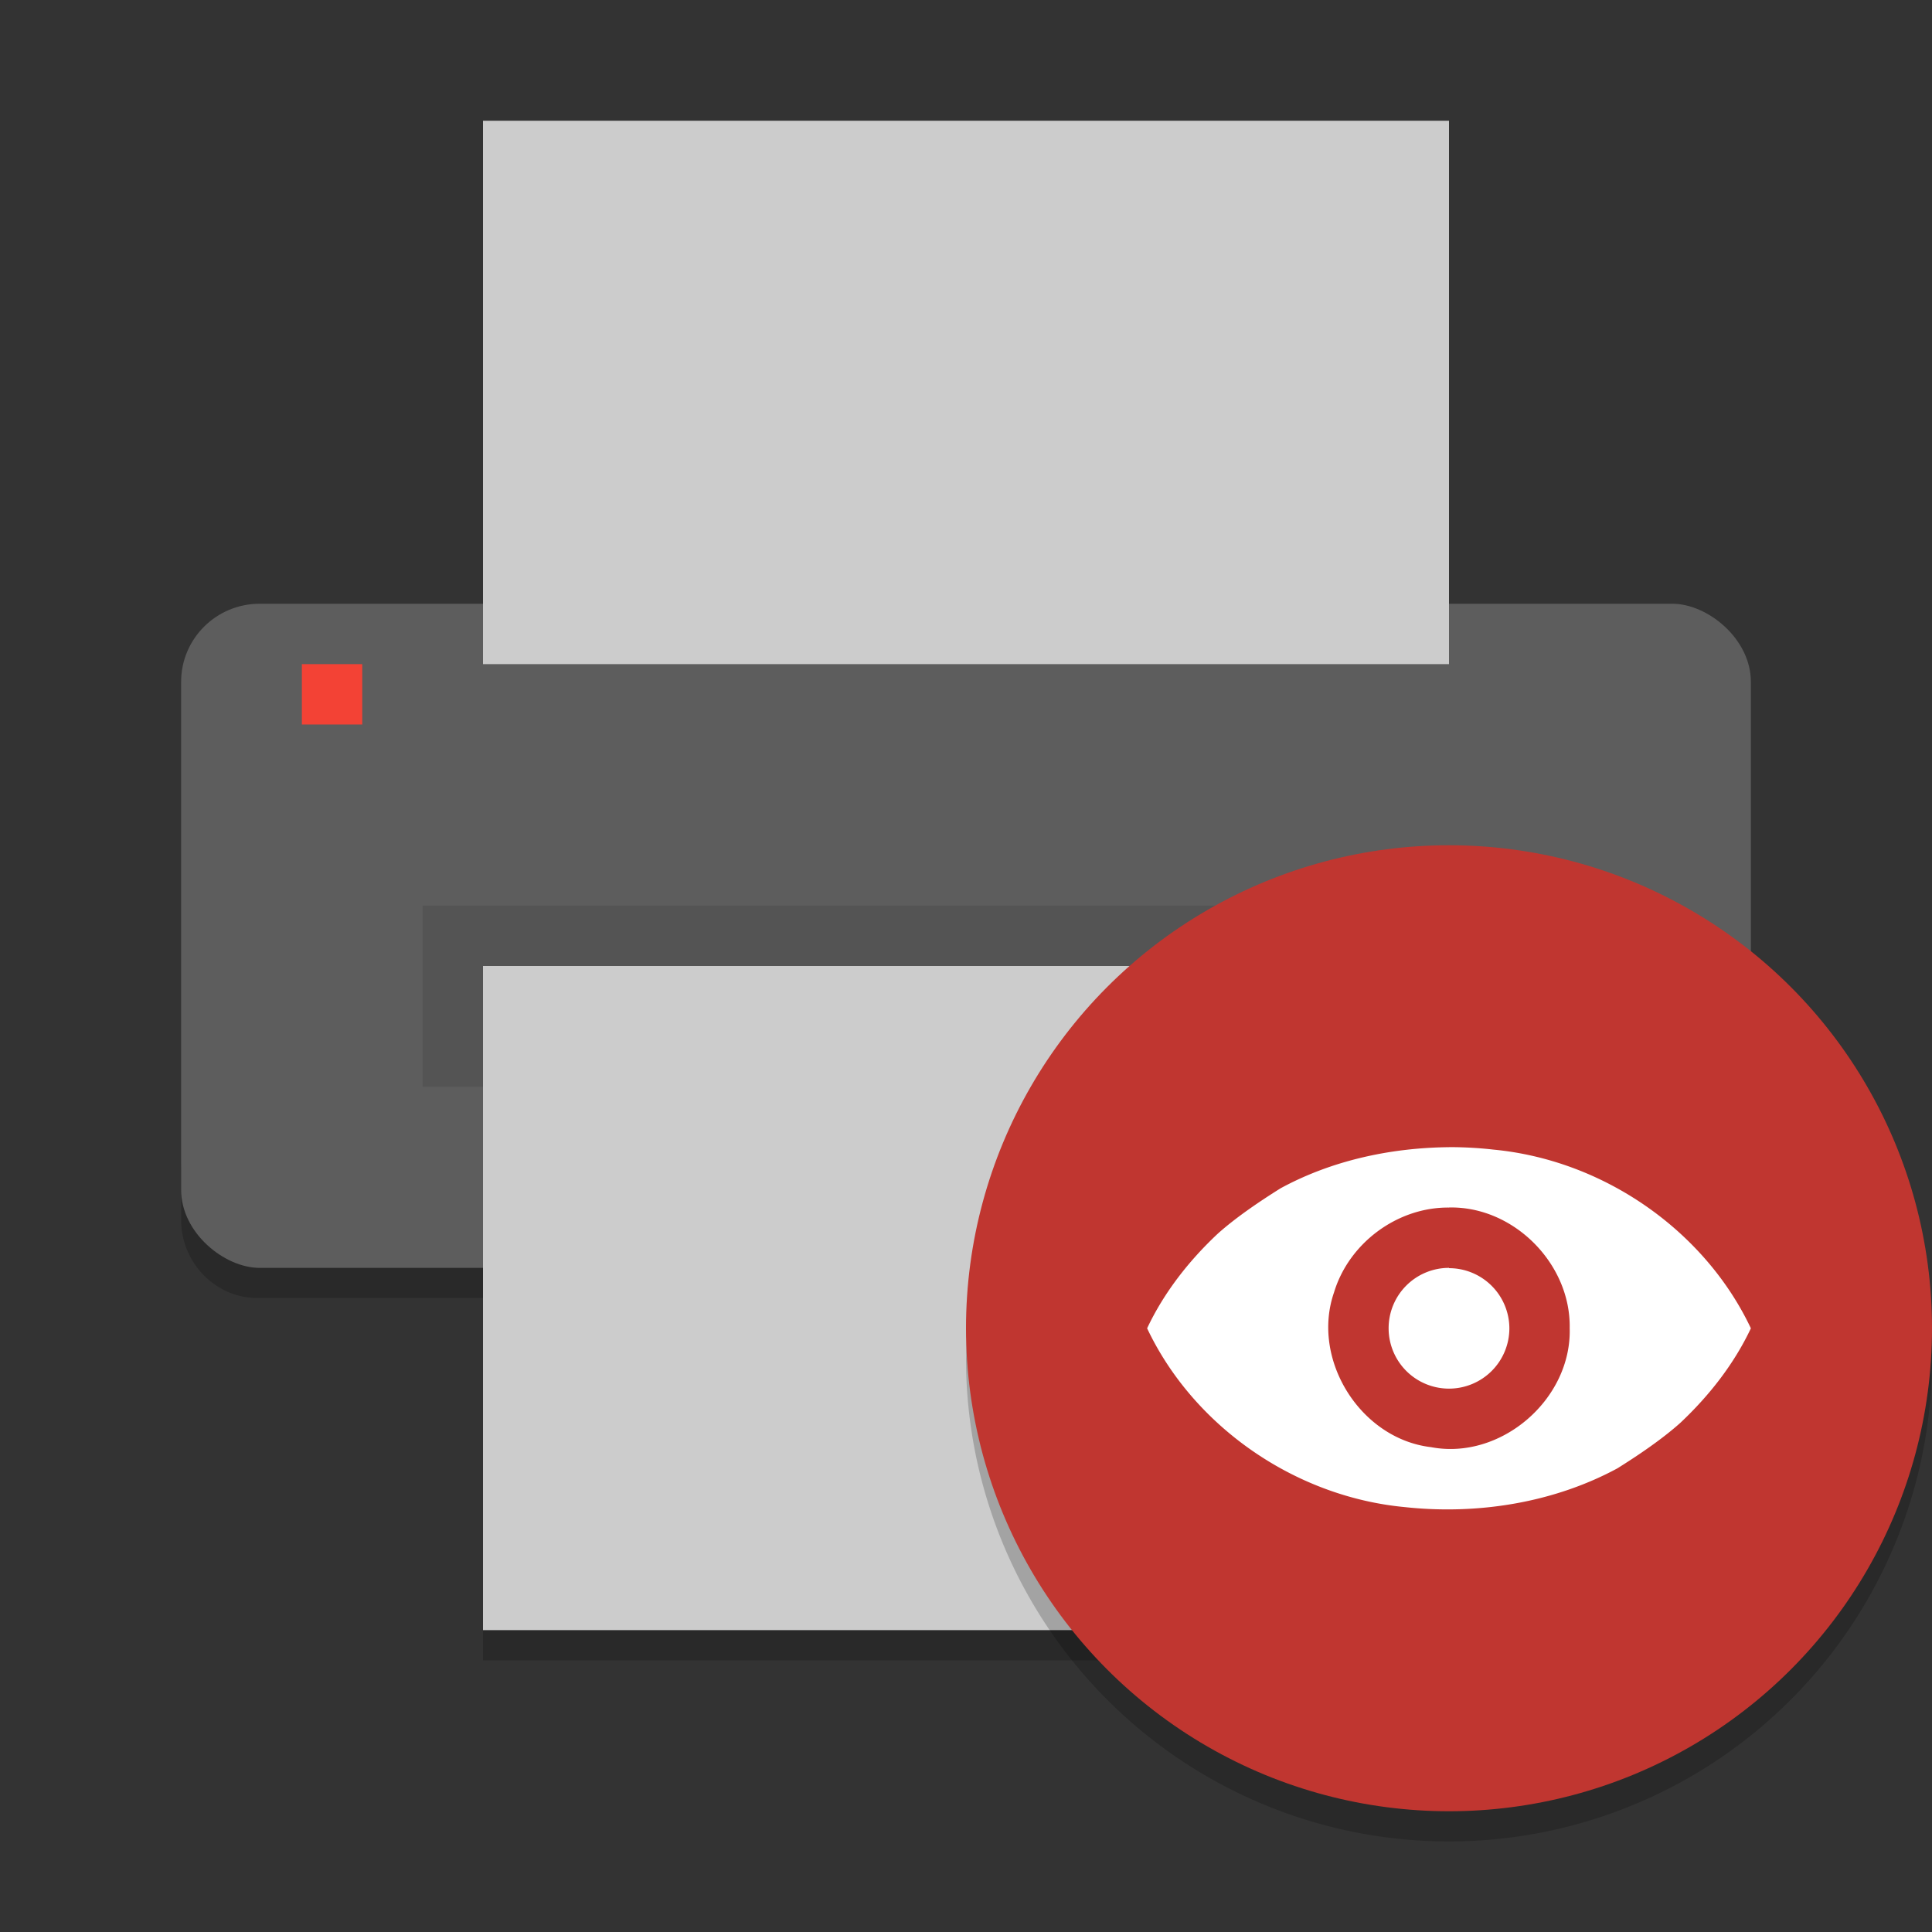 <?xml version="1.0" encoding="UTF-8" standalone="no"?>
<svg
   xmlns:dc="http://purl.org/dc/elements/1.1/"
   xmlns:cc="http://creativecommons.org/ns#"
   xmlns:rdf="http://www.w3.org/1999/02/22-rdf-syntax-ns#"
   xmlns:svg="http://www.w3.org/2000/svg"
   xmlns="http://www.w3.org/2000/svg"
   xmlns:sodipodi="http://sodipodi.sourceforge.net/DTD/sodipodi-0.dtd"
   xmlns:inkscape="http://www.inkscape.org/namespaces/inkscape"
   height="64"
   width="64"
   version="1"
   id="svg2"
   inkscape:version="0.91 r13725"
   sodipodi:docname="document-print-preview.svg">
  <rect width="100%" height="100%" fill="#333333" stroke="none"/>
  <defs
     id="defs26" />
  <sodipodi:namedview
     pagecolor="#ffffff"
     bordercolor="#666666"
     borderopacity="1"
     objecttolerance="10"
     gridtolerance="10"
     guidetolerance="10"
     inkscape:pageopacity="0"
     inkscape:pageshadow="2"
     inkscape:window-width="1535"
     inkscape:window-height="876"
     id="namedview24"
     showgrid="false"
     inkscape:zoom="5.59"
     inkscape:cx="-8.0677966"
     inkscape:cy="16"
     inkscape:window-x="65"
     inkscape:window-y="24"
     inkscape:window-maximized="1"
     inkscape:current-layer="svg2" />
  <path
     style="opacity:0.2"
     inkscape:connector-curvature="0"
     d="m 6,38.408 0,2 c 0,1.434 1.162,2.629 2.602,2.59 l 7.398,0 0,-2 -7.398,0 C 7.161,41 6,39.844 6,38.408 Z m 52,0 c 0,1.434 -1.162,2.59 -2.602,2.59 l -7.398,0 0,2 7.398,0 c 1.44,0 2.602,-1.156 2.602,-2.59 l 0,-2 z M 16,53 l 0,2 32,0 0,-2 z"
     id="path14" />
  <rect
     style="fill:#5d5d5d"
     ry="2.6"
     rx="2.588"
     transform="matrix(0,-1,-1,0,0,0)"
     height="52"
     width="22"
     y="-58"
     x="-42"
     id="rect4" />
  <path
     style="fill:#cccccc"
     inkscape:connector-curvature="0"
     d="M 48,22 48,4 16,4 16,22 Z"
     id="path6" />
  <path
     style="opacity:0.1"
     inkscape:connector-curvature="0"
     d="m 14,30 36,0 0,6 -36,0 z"
     id="path8" />
  <path
     style="fill:#cccccc"
     inkscape:connector-curvature="0"
     d="m 48,54 0,-22 -32,0 0,22 z"
     id="path10" />
  <path
     style="fill:#f34235"
     inkscape:connector-curvature="0"
     d="m 10,22 2,0 0,2 -2,0 z"
     id="path12" />
  <path
     id="path22"
     d="M 63.958,43.848 A 16,16 0 0 1 48,59 16,16 0 0 1 32.042,44.152 16,16 0 0 0 32,45 16,16 0 0 0 48,61 16,16 0 0 0 64,45 16,16 0 0 0 63.957,43.848 Z"
     style="opacity:0.2;fill-rule:evenodd;enable-background:new"
     inkscape:connector-curvature="0" />
  <circle
     id="circle18"
     r="16"
     cy="44"
     cx="48"
     style="fill:#c03630;fill-rule:evenodd;enable-background:new" />
  <path
     style="fill:#ffffff;fill-rule:evenodd"
     d="M 48 38 L 48 38.002 C 46.061 38.02 44.11 38.445 42.422 39.363 C 41.749 39.784 40.941 40.327 40.332 40.875 C 39.374 41.775 38.554 42.825 38 44.002 C 39.519 47.218 42.856 49.576 46.529 49.924 C 48.938 50.186 51.46 49.785 53.578 48.641 C 54.251 48.22 55.059 47.677 55.668 47.129 C 56.626 46.227 57.446 45.177 58 44.002 C 56.482 40.786 53.143 38.43 49.471 38.082 C 48.983 38.026 48.49 38 48 38 z M 48.004 40 C 50.144 39.953 52.038 41.868 51.998 43.996 C 52.067 46.349 49.723 48.379 47.406 47.939 C 45.066 47.665 43.422 45.038 44.191 42.814 C 44.684 41.178 46.291 39.983 48.006 40.002 L 48.004 40 z M 48 42 A 2 1.999 0 0 0 46 44.002 A 2 1.999 0 0 0 48 46 A 2 1.999 0 0 0 50 44.002 A 2 1.999 0 0 0 48 42.01 L 48 42 z "
     id="path4185" />
</svg>
